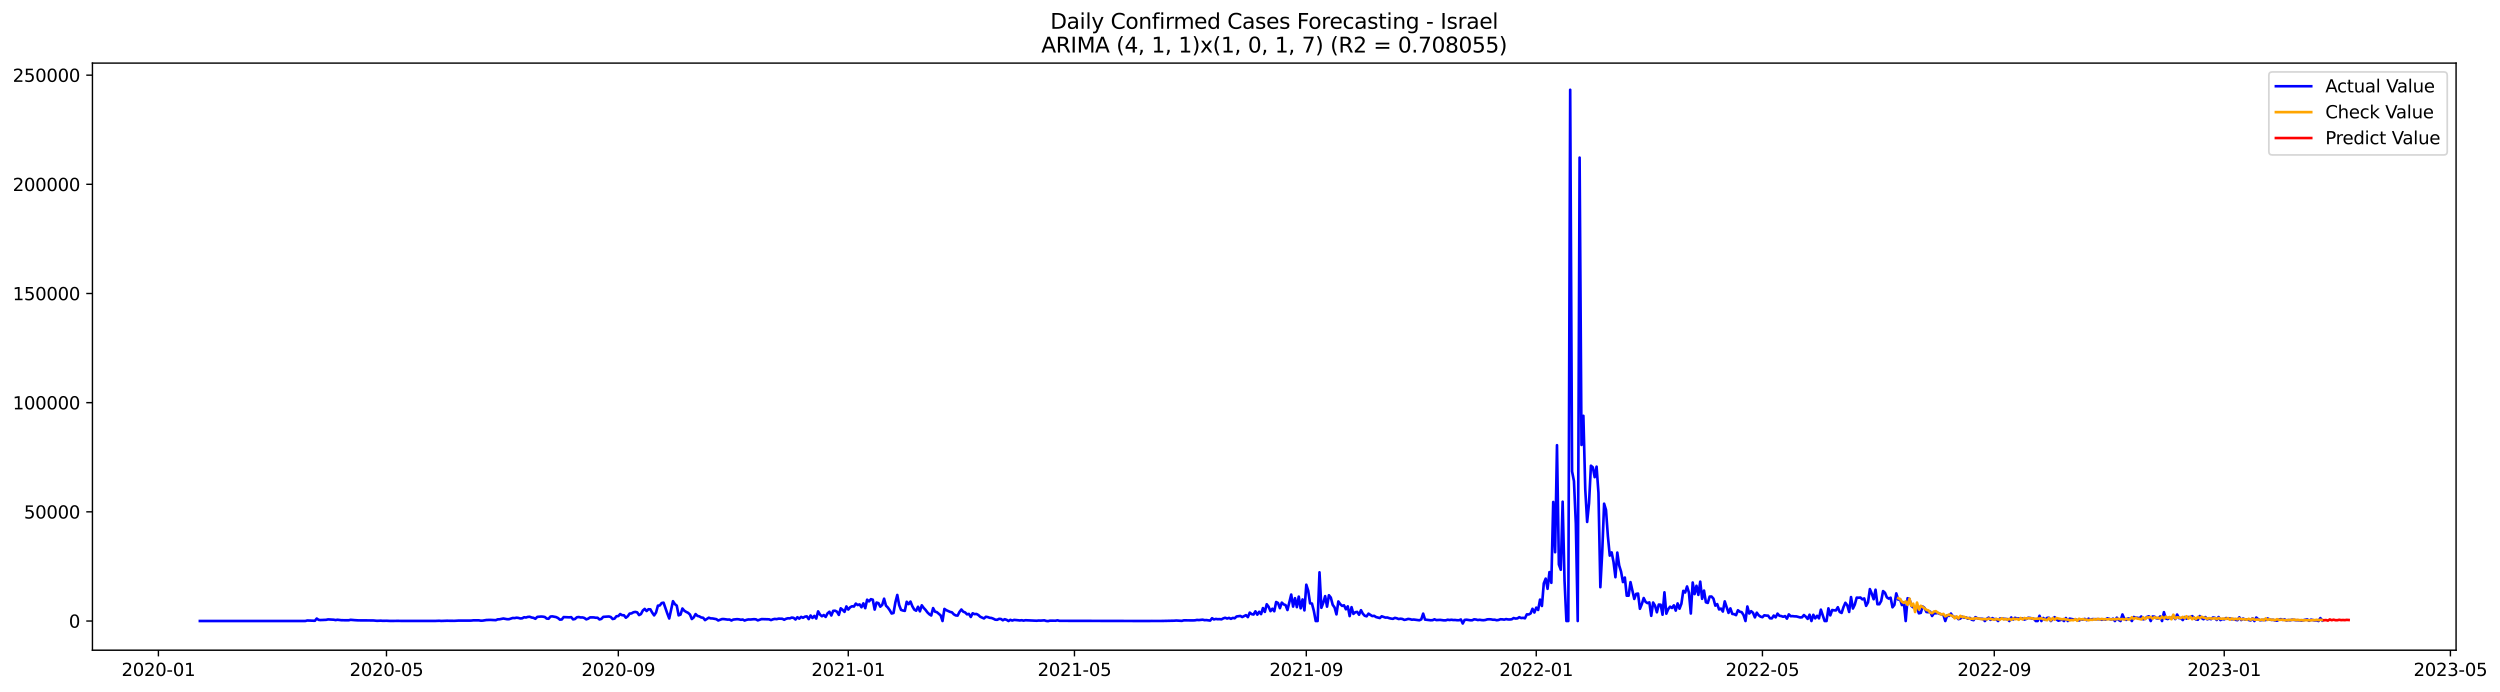 <?xml version="1.0" encoding="utf-8" standalone="no"?>
<!DOCTYPE svg PUBLIC "-//W3C//DTD SVG 1.1//EN"
  "http://www.w3.org/Graphics/SVG/1.1/DTD/svg11.dtd">
<svg xmlns:xlink="http://www.w3.org/1999/xlink" width="1416.463pt" height="392.274pt" viewBox="0 0 1416.463 392.274" xmlns="http://www.w3.org/2000/svg" version="1.1">
 <defs>
  <style type="text/css">*{stroke-linejoin: round; stroke-linecap: butt}</style>
 </defs>
 <g id="figure_1">
  <g id="patch_1">
   <path d="M 0 392.274 
L 1416.463 392.274 
L 1416.463 0 
L 0 0 
z
" style="fill: #ffffff"/>
  </g>
  <g id="axes_1">
   <g id="patch_2">
    <path d="M 52.375 368.396 
L 1391.575 368.396 
L 1391.575 35.755 
L 52.375 35.755 
z
" style="fill: #ffffff"/>
   </g>
   <g id="matplotlib.axis_1">
    <g id="xtick_1">
     <g id="line2d_1">
      <defs>
       <path id="m51596cd750" d="M 0 0 
L 0 3.5 
" style="stroke: #000000; stroke-width: 0.8"/>
      </defs>
      <g>
       <use xlink:href="#m51596cd750" x="89.753" y="368.396" style="stroke: #000000; stroke-width: 0.8"/>
      </g>
     </g>
     <g id="text_1">
      <!-- 2020-01 -->
      <g transform="translate(68.862 382.994)scale(0.1 -0.1)">
       <defs>
        <path id="DejaVuSans-32" d="M 1228 531 
L 3431 531 
L 3431 0 
L 469 0 
L 469 531 
Q 828 903 1448 1529 
Q 2069 2156 2228 2338 
Q 2531 2678 2651 2914 
Q 2772 3150 2772 3378 
Q 2772 3750 2511 3984 
Q 2250 4219 1831 4219 
Q 1534 4219 1204 4116 
Q 875 4013 500 3803 
L 500 4441 
Q 881 4594 1212 4672 
Q 1544 4750 1819 4750 
Q 2544 4750 2975 4387 
Q 3406 4025 3406 3419 
Q 3406 3131 3298 2873 
Q 3191 2616 2906 2266 
Q 2828 2175 2409 1742 
Q 1991 1309 1228 531 
z
" transform="scale(0.016)"/>
        <path id="DejaVuSans-30" d="M 2034 4250 
Q 1547 4250 1301 3770 
Q 1056 3291 1056 2328 
Q 1056 1369 1301 889 
Q 1547 409 2034 409 
Q 2525 409 2770 889 
Q 3016 1369 3016 2328 
Q 3016 3291 2770 3770 
Q 2525 4250 2034 4250 
z
M 2034 4750 
Q 2819 4750 3233 4129 
Q 3647 3509 3647 2328 
Q 3647 1150 3233 529 
Q 2819 -91 2034 -91 
Q 1250 -91 836 529 
Q 422 1150 422 2328 
Q 422 3509 836 4129 
Q 1250 4750 2034 4750 
z
" transform="scale(0.016)"/>
        <path id="DejaVuSans-2d" d="M 313 2009 
L 1997 2009 
L 1997 1497 
L 313 1497 
L 313 2009 
z
" transform="scale(0.016)"/>
        <path id="DejaVuSans-31" d="M 794 531 
L 1825 531 
L 1825 4091 
L 703 3866 
L 703 4441 
L 1819 4666 
L 2450 4666 
L 2450 531 
L 3481 531 
L 3481 0 
L 794 0 
L 794 531 
z
" transform="scale(0.016)"/>
       </defs>
       <use xlink:href="#DejaVuSans-32"/>
       <use xlink:href="#DejaVuSans-30" x="63.623"/>
       <use xlink:href="#DejaVuSans-32" x="127.246"/>
       <use xlink:href="#DejaVuSans-30" x="190.869"/>
       <use xlink:href="#DejaVuSans-2d" x="254.492"/>
       <use xlink:href="#DejaVuSans-30" x="290.576"/>
       <use xlink:href="#DejaVuSans-31" x="354.199"/>
      </g>
     </g>
    </g>
    <g id="xtick_2">
     <g id="line2d_2">
      <g>
       <use xlink:href="#m51596cd750" x="218.974" y="368.396" style="stroke: #000000; stroke-width: 0.8"/>
      </g>
     </g>
     <g id="text_2">
      <!-- 2020-05 -->
      <g transform="translate(198.083 382.994)scale(0.1 -0.1)">
       <defs>
        <path id="DejaVuSans-35" d="M 691 4666 
L 3169 4666 
L 3169 4134 
L 1269 4134 
L 1269 2991 
Q 1406 3038 1543 3061 
Q 1681 3084 1819 3084 
Q 2600 3084 3056 2656 
Q 3513 2228 3513 1497 
Q 3513 744 3044 326 
Q 2575 -91 1722 -91 
Q 1428 -91 1123 -41 
Q 819 9 494 109 
L 494 744 
Q 775 591 1075 516 
Q 1375 441 1709 441 
Q 2250 441 2565 725 
Q 2881 1009 2881 1497 
Q 2881 1984 2565 2268 
Q 2250 2553 1709 2553 
Q 1456 2553 1204 2497 
Q 953 2441 691 2322 
L 691 4666 
z
" transform="scale(0.016)"/>
       </defs>
       <use xlink:href="#DejaVuSans-32"/>
       <use xlink:href="#DejaVuSans-30" x="63.623"/>
       <use xlink:href="#DejaVuSans-32" x="127.246"/>
       <use xlink:href="#DejaVuSans-30" x="190.869"/>
       <use xlink:href="#DejaVuSans-2d" x="254.492"/>
       <use xlink:href="#DejaVuSans-30" x="290.576"/>
       <use xlink:href="#DejaVuSans-35" x="354.199"/>
      </g>
     </g>
    </g>
    <g id="xtick_3">
     <g id="line2d_3">
      <g>
       <use xlink:href="#m51596cd750" x="350.331" y="368.396" style="stroke: #000000; stroke-width: 0.8"/>
      </g>
     </g>
     <g id="text_3">
      <!-- 2020-09 -->
      <g transform="translate(329.44 382.994)scale(0.1 -0.1)">
       <defs>
        <path id="DejaVuSans-39" d="M 703 97 
L 703 672 
Q 941 559 1184 500 
Q 1428 441 1663 441 
Q 2288 441 2617 861 
Q 2947 1281 2994 2138 
Q 2813 1869 2534 1725 
Q 2256 1581 1919 1581 
Q 1219 1581 811 2004 
Q 403 2428 403 3163 
Q 403 3881 828 4315 
Q 1253 4750 1959 4750 
Q 2769 4750 3195 4129 
Q 3622 3509 3622 2328 
Q 3622 1225 3098 567 
Q 2575 -91 1691 -91 
Q 1453 -91 1209 -44 
Q 966 3 703 97 
z
M 1959 2075 
Q 2384 2075 2632 2365 
Q 2881 2656 2881 3163 
Q 2881 3666 2632 3958 
Q 2384 4250 1959 4250 
Q 1534 4250 1286 3958 
Q 1038 3666 1038 3163 
Q 1038 2656 1286 2365 
Q 1534 2075 1959 2075 
z
" transform="scale(0.016)"/>
       </defs>
       <use xlink:href="#DejaVuSans-32"/>
       <use xlink:href="#DejaVuSans-30" x="63.623"/>
       <use xlink:href="#DejaVuSans-32" x="127.246"/>
       <use xlink:href="#DejaVuSans-30" x="190.869"/>
       <use xlink:href="#DejaVuSans-2d" x="254.492"/>
       <use xlink:href="#DejaVuSans-30" x="290.576"/>
       <use xlink:href="#DejaVuSans-39" x="354.199"/>
      </g>
     </g>
    </g>
    <g id="xtick_4">
     <g id="line2d_4">
      <g>
       <use xlink:href="#m51596cd750" x="480.62" y="368.396" style="stroke: #000000; stroke-width: 0.8"/>
      </g>
     </g>
     <g id="text_4">
      <!-- 2021-01 -->
      <g transform="translate(459.729 382.994)scale(0.1 -0.1)">
       <use xlink:href="#DejaVuSans-32"/>
       <use xlink:href="#DejaVuSans-30" x="63.623"/>
       <use xlink:href="#DejaVuSans-32" x="127.246"/>
       <use xlink:href="#DejaVuSans-31" x="190.869"/>
       <use xlink:href="#DejaVuSans-2d" x="254.492"/>
       <use xlink:href="#DejaVuSans-30" x="290.576"/>
       <use xlink:href="#DejaVuSans-31" x="354.199"/>
      </g>
     </g>
    </g>
    <g id="xtick_5">
     <g id="line2d_5">
      <g>
       <use xlink:href="#m51596cd750" x="608.773" y="368.396" style="stroke: #000000; stroke-width: 0.8"/>
      </g>
     </g>
     <g id="text_5">
      <!-- 2021-05 -->
      <g transform="translate(587.882 382.994)scale(0.1 -0.1)">
       <use xlink:href="#DejaVuSans-32"/>
       <use xlink:href="#DejaVuSans-30" x="63.623"/>
       <use xlink:href="#DejaVuSans-32" x="127.246"/>
       <use xlink:href="#DejaVuSans-31" x="190.869"/>
       <use xlink:href="#DejaVuSans-2d" x="254.492"/>
       <use xlink:href="#DejaVuSans-30" x="290.576"/>
       <use xlink:href="#DejaVuSans-35" x="354.199"/>
      </g>
     </g>
    </g>
    <g id="xtick_6">
     <g id="line2d_6">
      <g>
       <use xlink:href="#m51596cd750" x="740.13" y="368.396" style="stroke: #000000; stroke-width: 0.8"/>
      </g>
     </g>
     <g id="text_6">
      <!-- 2021-09 -->
      <g transform="translate(719.239 382.994)scale(0.1 -0.1)">
       <use xlink:href="#DejaVuSans-32"/>
       <use xlink:href="#DejaVuSans-30" x="63.623"/>
       <use xlink:href="#DejaVuSans-32" x="127.246"/>
       <use xlink:href="#DejaVuSans-31" x="190.869"/>
       <use xlink:href="#DejaVuSans-2d" x="254.492"/>
       <use xlink:href="#DejaVuSans-30" x="290.576"/>
       <use xlink:href="#DejaVuSans-39" x="354.199"/>
      </g>
     </g>
    </g>
    <g id="xtick_7">
     <g id="line2d_7">
      <g>
       <use xlink:href="#m51596cd750" x="870.419" y="368.396" style="stroke: #000000; stroke-width: 0.8"/>
      </g>
     </g>
     <g id="text_7">
      <!-- 2022-01 -->
      <g transform="translate(849.528 382.994)scale(0.1 -0.1)">
       <use xlink:href="#DejaVuSans-32"/>
       <use xlink:href="#DejaVuSans-30" x="63.623"/>
       <use xlink:href="#DejaVuSans-32" x="127.246"/>
       <use xlink:href="#DejaVuSans-32" x="190.869"/>
       <use xlink:href="#DejaVuSans-2d" x="254.492"/>
       <use xlink:href="#DejaVuSans-30" x="290.576"/>
       <use xlink:href="#DejaVuSans-31" x="354.199"/>
      </g>
     </g>
    </g>
    <g id="xtick_8">
     <g id="line2d_8">
      <g>
       <use xlink:href="#m51596cd750" x="998.572" y="368.396" style="stroke: #000000; stroke-width: 0.8"/>
      </g>
     </g>
     <g id="text_8">
      <!-- 2022-05 -->
      <g transform="translate(977.681 382.994)scale(0.1 -0.1)">
       <use xlink:href="#DejaVuSans-32"/>
       <use xlink:href="#DejaVuSans-30" x="63.623"/>
       <use xlink:href="#DejaVuSans-32" x="127.246"/>
       <use xlink:href="#DejaVuSans-32" x="190.869"/>
       <use xlink:href="#DejaVuSans-2d" x="254.492"/>
       <use xlink:href="#DejaVuSans-30" x="290.576"/>
       <use xlink:href="#DejaVuSans-35" x="354.199"/>
      </g>
     </g>
    </g>
    <g id="xtick_9">
     <g id="line2d_9">
      <g>
       <use xlink:href="#m51596cd750" x="1129.929" y="368.396" style="stroke: #000000; stroke-width: 0.8"/>
      </g>
     </g>
     <g id="text_9">
      <!-- 2022-09 -->
      <g transform="translate(1109.038 382.994)scale(0.1 -0.1)">
       <use xlink:href="#DejaVuSans-32"/>
       <use xlink:href="#DejaVuSans-30" x="63.623"/>
       <use xlink:href="#DejaVuSans-32" x="127.246"/>
       <use xlink:href="#DejaVuSans-32" x="190.869"/>
       <use xlink:href="#DejaVuSans-2d" x="254.492"/>
       <use xlink:href="#DejaVuSans-30" x="290.576"/>
       <use xlink:href="#DejaVuSans-39" x="354.199"/>
      </g>
     </g>
    </g>
    <g id="xtick_10">
     <g id="line2d_10">
      <g>
       <use xlink:href="#m51596cd750" x="1260.218" y="368.396" style="stroke: #000000; stroke-width: 0.8"/>
      </g>
     </g>
     <g id="text_10">
      <!-- 2023-01 -->
      <g transform="translate(1239.327 382.994)scale(0.1 -0.1)">
       <defs>
        <path id="DejaVuSans-33" d="M 2597 2516 
Q 3050 2419 3304 2112 
Q 3559 1806 3559 1356 
Q 3559 666 3084 287 
Q 2609 -91 1734 -91 
Q 1441 -91 1130 -33 
Q 819 25 488 141 
L 488 750 
Q 750 597 1062 519 
Q 1375 441 1716 441 
Q 2309 441 2620 675 
Q 2931 909 2931 1356 
Q 2931 1769 2642 2001 
Q 2353 2234 1838 2234 
L 1294 2234 
L 1294 2753 
L 1863 2753 
Q 2328 2753 2575 2939 
Q 2822 3125 2822 3475 
Q 2822 3834 2567 4026 
Q 2313 4219 1838 4219 
Q 1578 4219 1281 4162 
Q 984 4106 628 3988 
L 628 4550 
Q 988 4650 1302 4700 
Q 1616 4750 1894 4750 
Q 2613 4750 3031 4423 
Q 3450 4097 3450 3541 
Q 3450 3153 3228 2886 
Q 3006 2619 2597 2516 
z
" transform="scale(0.016)"/>
       </defs>
       <use xlink:href="#DejaVuSans-32"/>
       <use xlink:href="#DejaVuSans-30" x="63.623"/>
       <use xlink:href="#DejaVuSans-32" x="127.246"/>
       <use xlink:href="#DejaVuSans-33" x="190.869"/>
       <use xlink:href="#DejaVuSans-2d" x="254.492"/>
       <use xlink:href="#DejaVuSans-30" x="290.576"/>
       <use xlink:href="#DejaVuSans-31" x="354.199"/>
      </g>
     </g>
    </g>
    <g id="xtick_11">
     <g id="line2d_11">
      <g>
       <use xlink:href="#m51596cd750" x="1388.371" y="368.396" style="stroke: #000000; stroke-width: 0.8"/>
      </g>
     </g>
     <g id="text_11">
      <!-- 2023-05 -->
      <g transform="translate(1367.48 382.994)scale(0.1 -0.1)">
       <use xlink:href="#DejaVuSans-32"/>
       <use xlink:href="#DejaVuSans-30" x="63.623"/>
       <use xlink:href="#DejaVuSans-32" x="127.246"/>
       <use xlink:href="#DejaVuSans-33" x="190.869"/>
       <use xlink:href="#DejaVuSans-2d" x="254.492"/>
       <use xlink:href="#DejaVuSans-30" x="290.576"/>
       <use xlink:href="#DejaVuSans-35" x="354.199"/>
      </g>
     </g>
    </g>
   </g>
   <g id="matplotlib.axis_2">
    <g id="ytick_1">
     <g id="line2d_12">
      <defs>
       <path id="mc43d41c26f" d="M 0 0 
L -3.5 0 
" style="stroke: #000000; stroke-width: 0.8"/>
      </defs>
      <g>
       <use xlink:href="#mc43d41c26f" x="52.375" y="351.854" style="stroke: #000000; stroke-width: 0.8"/>
      </g>
     </g>
     <g id="text_12">
      <!-- 0 -->
      <g transform="translate(39.013 355.653)scale(0.1 -0.1)">
       <use xlink:href="#DejaVuSans-30"/>
      </g>
     </g>
    </g>
    <g id="ytick_2">
     <g id="line2d_13">
      <g>
       <use xlink:href="#mc43d41c26f" x="52.375" y="289.999" style="stroke: #000000; stroke-width: 0.8"/>
      </g>
     </g>
     <g id="text_13">
      <!-- 50000 -->
      <g transform="translate(13.562 293.799)scale(0.1 -0.1)">
       <use xlink:href="#DejaVuSans-35"/>
       <use xlink:href="#DejaVuSans-30" x="63.623"/>
       <use xlink:href="#DejaVuSans-30" x="127.246"/>
       <use xlink:href="#DejaVuSans-30" x="190.869"/>
       <use xlink:href="#DejaVuSans-30" x="254.492"/>
      </g>
     </g>
    </g>
    <g id="ytick_3">
     <g id="line2d_14">
      <g>
       <use xlink:href="#mc43d41c26f" x="52.375" y="228.145" style="stroke: #000000; stroke-width: 0.8"/>
      </g>
     </g>
     <g id="text_14">
      <!-- 100000 -->
      <g transform="translate(7.2 231.944)scale(0.1 -0.1)">
       <use xlink:href="#DejaVuSans-31"/>
       <use xlink:href="#DejaVuSans-30" x="63.623"/>
       <use xlink:href="#DejaVuSans-30" x="127.246"/>
       <use xlink:href="#DejaVuSans-30" x="190.869"/>
       <use xlink:href="#DejaVuSans-30" x="254.492"/>
       <use xlink:href="#DejaVuSans-30" x="318.115"/>
      </g>
     </g>
    </g>
    <g id="ytick_4">
     <g id="line2d_15">
      <g>
       <use xlink:href="#mc43d41c26f" x="52.375" y="166.29" style="stroke: #000000; stroke-width: 0.8"/>
      </g>
     </g>
     <g id="text_15">
      <!-- 150000 -->
      <g transform="translate(7.2 170.089)scale(0.1 -0.1)">
       <use xlink:href="#DejaVuSans-31"/>
       <use xlink:href="#DejaVuSans-35" x="63.623"/>
       <use xlink:href="#DejaVuSans-30" x="127.246"/>
       <use xlink:href="#DejaVuSans-30" x="190.869"/>
       <use xlink:href="#DejaVuSans-30" x="254.492"/>
       <use xlink:href="#DejaVuSans-30" x="318.115"/>
      </g>
     </g>
    </g>
    <g id="ytick_5">
     <g id="line2d_16">
      <g>
       <use xlink:href="#mc43d41c26f" x="52.375" y="104.435" style="stroke: #000000; stroke-width: 0.8"/>
      </g>
     </g>
     <g id="text_16">
      <!-- 200000 -->
      <g transform="translate(7.2 108.235)scale(0.1 -0.1)">
       <use xlink:href="#DejaVuSans-32"/>
       <use xlink:href="#DejaVuSans-30" x="63.623"/>
       <use xlink:href="#DejaVuSans-30" x="127.246"/>
       <use xlink:href="#DejaVuSans-30" x="190.869"/>
       <use xlink:href="#DejaVuSans-30" x="254.492"/>
       <use xlink:href="#DejaVuSans-30" x="318.115"/>
      </g>
     </g>
    </g>
    <g id="ytick_6">
     <g id="line2d_17">
      <g>
       <use xlink:href="#mc43d41c26f" x="52.375" y="42.581" style="stroke: #000000; stroke-width: 0.8"/>
      </g>
     </g>
     <g id="text_17">
      <!-- 250000 -->
      <g transform="translate(7.2 46.38)scale(0.1 -0.1)">
       <use xlink:href="#DejaVuSans-32"/>
       <use xlink:href="#DejaVuSans-35" x="63.623"/>
       <use xlink:href="#DejaVuSans-30" x="127.246"/>
       <use xlink:href="#DejaVuSans-30" x="190.869"/>
       <use xlink:href="#DejaVuSans-30" x="254.492"/>
       <use xlink:href="#DejaVuSans-30" x="318.115"/>
      </g>
     </g>
    </g>
   </g>
   <g id="line2d_18">
    <path d="M 113.248 351.854 
L 173.053 351.836 
L 174.12 351.555 
L 178.392 351.728 
L 179.46 350.472 
L 180.528 351.211 
L 181.596 351.318 
L 184.8 351.179 
L 185.868 350.941 
L 189.072 351.116 
L 190.14 351.325 
L 191.208 351.133 
L 193.343 351.388 
L 195.479 351.43 
L 197.615 351.427 
L 198.683 351.171 
L 200.819 351.36 
L 202.955 351.488 
L 211.498 351.547 
L 213.634 351.751 
L 215.77 351.657 
L 216.838 351.753 
L 218.974 351.711 
L 221.11 351.821 
L 225.382 351.779 
L 228.586 351.818 
L 237.129 351.821 
L 246.741 351.805 
L 248.876 351.714 
L 249.944 351.818 
L 253.148 351.704 
L 257.42 351.758 
L 259.556 351.633 
L 267.031 351.609 
L 268.099 351.483 
L 270.235 351.48 
L 271.303 351.471 
L 272.371 351.657 
L 273.439 351.64 
L 275.575 351.296 
L 277.711 351.216 
L 280.915 351.378 
L 281.983 350.918 
L 283.051 350.882 
L 285.186 350.436 
L 287.322 350.838 
L 288.39 350.826 
L 290.526 350.135 
L 291.594 350.212 
L 292.662 349.968 
L 293.73 350.111 
L 294.798 350.409 
L 295.866 350.323 
L 296.934 349.726 
L 298.002 349.87 
L 299.07 349.532 
L 300.138 349.455 
L 301.206 349.869 
L 302.274 350.063 
L 303.342 350.597 
L 304.409 349.52 
L 306.545 349.325 
L 307.613 349.392 
L 308.681 349.59 
L 309.749 350.478 
L 310.817 350.565 
L 311.885 349.321 
L 312.953 349.225 
L 315.089 349.643 
L 316.157 350.169 
L 317.225 351.081 
L 318.293 350.978 
L 319.361 349.627 
L 322.564 349.779 
L 323.632 349.672 
L 324.7 350.921 
L 325.768 350.711 
L 326.836 349.746 
L 327.904 349.599 
L 328.972 349.848 
L 330.04 349.822 
L 331.108 350.137 
L 332.176 350.918 
L 333.244 350.533 
L 334.312 349.813 
L 336.448 349.825 
L 337.516 350.015 
L 338.584 350.007 
L 339.652 350.975 
L 340.719 350.66 
L 341.787 349.504 
L 344.991 349.292 
L 346.059 349.588 
L 347.127 350.728 
L 348.195 350.492 
L 349.263 349.16 
L 350.331 349.068 
L 351.399 347.904 
L 352.467 348.562 
L 353.535 348.609 
L 354.603 349.992 
L 355.671 349.161 
L 356.739 347.663 
L 357.807 347.538 
L 358.875 346.911 
L 359.942 346.707 
L 361.01 346.937 
L 362.078 348.49 
L 363.146 347.926 
L 364.214 345.91 
L 365.282 345.002 
L 366.35 346.196 
L 367.418 345.192 
L 368.486 345.248 
L 369.554 347.142 
L 370.622 348.664 
L 371.69 347.071 
L 372.758 343.168 
L 373.826 343.04 
L 374.894 341.668 
L 375.962 341.475 
L 378.097 347.631 
L 379.165 350.42 
L 381.301 340.624 
L 382.369 342.29 
L 383.437 343.123 
L 384.505 348.646 
L 385.573 348.221 
L 386.641 344.777 
L 387.709 346.01 
L 388.777 346.702 
L 389.845 347.209 
L 390.913 348.189 
L 391.981 350.721 
L 393.049 349.818 
L 394.117 347.934 
L 395.185 348.964 
L 396.253 349.235 
L 397.32 349.86 
L 398.388 349.998 
L 399.456 351.346 
L 401.592 349.977 
L 402.66 350.378 
L 403.728 350.404 
L 405.864 350.804 
L 406.932 351.55 
L 409.068 350.76 
L 410.136 350.757 
L 412.272 351.057 
L 413.34 351.013 
L 414.408 351.572 
L 415.475 351.04 
L 417.611 350.807 
L 418.679 350.903 
L 419.747 351.149 
L 420.815 350.999 
L 421.883 351.592 
L 422.951 351.193 
L 424.019 350.965 
L 425.087 351.019 
L 427.223 350.82 
L 428.291 350.913 
L 429.359 351.493 
L 431.495 350.774 
L 435.766 350.897 
L 436.834 351.332 
L 437.902 350.908 
L 438.97 350.668 
L 440.038 350.794 
L 441.106 350.519 
L 443.242 350.577 
L 444.31 351.137 
L 445.378 350.586 
L 446.446 350.298 
L 447.514 350.372 
L 448.582 349.901 
L 449.65 350.075 
L 450.718 350.994 
L 451.786 349.72 
L 452.853 350.518 
L 453.921 349.515 
L 454.989 350.013 
L 456.057 349.397 
L 457.125 349.224 
L 458.193 350.775 
L 459.261 348.74 
L 460.329 350.135 
L 461.397 348.972 
L 462.465 350.464 
L 463.533 346.396 
L 464.601 348.226 
L 465.669 349.161 
L 466.737 348.472 
L 467.805 349.536 
L 468.873 347.525 
L 469.941 346.624 
L 471.008 348.718 
L 472.076 346.094 
L 473.144 346.024 
L 474.212 346.568 
L 475.28 348.383 
L 476.348 344.66 
L 477.416 345.529 
L 478.484 346.676 
L 479.552 343.593 
L 480.62 345.362 
L 481.688 344.074 
L 482.756 343.512 
L 483.824 343.651 
L 484.892 341.999 
L 485.96 342.812 
L 487.028 342.452 
L 488.096 344.049 
L 489.164 341.862 
L 490.231 344.574 
L 491.299 339.787 
L 492.367 340.733 
L 493.435 339.487 
L 494.503 339.787 
L 495.571 345.378 
L 496.639 341.401 
L 497.707 341.722 
L 498.775 343.739 
L 499.843 342.724 
L 500.911 339.22 
L 501.979 343.161 
L 503.047 344.235 
L 504.115 345.751 
L 505.183 347.596 
L 506.251 347.319 
L 507.319 341.231 
L 508.386 337.091 
L 509.454 342.817 
L 510.522 345.55 
L 511.59 345.919 
L 512.658 346.107 
L 513.726 340.954 
L 514.794 342.289 
L 515.862 340.849 
L 516.93 343.511 
L 517.998 345.374 
L 519.066 346.006 
L 520.134 343.791 
L 521.202 346.377 
L 522.27 342.958 
L 523.338 344.419 
L 524.406 345.566 
L 525.474 346.987 
L 526.542 348.019 
L 527.609 348.719 
L 528.677 344.539 
L 529.745 346.557 
L 530.813 346.839 
L 532.949 348.664 
L 534.017 351.854 
L 535.085 345.013 
L 536.153 345.724 
L 538.289 346.678 
L 539.357 346.943 
L 540.425 348.076 
L 541.493 348.693 
L 542.561 348.796 
L 543.629 346.719 
L 544.697 345.347 
L 545.764 346.575 
L 546.832 347.002 
L 547.9 348.071 
L 548.968 347.819 
L 550.036 349.568 
L 551.104 347.474 
L 552.172 347.962 
L 553.24 347.858 
L 554.308 348.442 
L 555.376 349.444 
L 557.512 350.397 
L 558.58 349.459 
L 559.648 349.64 
L 560.716 350.029 
L 561.784 350.142 
L 562.852 350.559 
L 563.919 351.098 
L 564.987 351.171 
L 566.055 350.627 
L 567.123 350.71 
L 568.191 351.435 
L 569.259 350.843 
L 570.327 351.189 
L 571.395 351.854 
L 572.463 351.185 
L 573.531 351.605 
L 574.599 351.218 
L 576.735 351.42 
L 577.803 351.544 
L 578.871 351.405 
L 579.939 351.635 
L 581.007 351.414 
L 587.414 351.706 
L 588.482 351.576 
L 589.55 351.636 
L 591.686 351.468 
L 592.754 351.812 
L 593.822 351.92 
L 594.89 351.651 
L 598.094 351.687 
L 599.162 351.464 
L 600.23 351.749 
L 650.423 351.854 
L 652.559 351.826 
L 657.898 351.831 
L 665.374 351.673 
L 666.442 351.583 
L 669.646 351.774 
L 670.714 351.473 
L 676.053 351.511 
L 677.121 351.457 
L 678.189 351.24 
L 679.257 351.326 
L 681.393 351.098 
L 682.461 351.372 
L 683.529 351.32 
L 685.665 351.615 
L 686.733 350.277 
L 687.801 350.963 
L 688.869 350.676 
L 689.937 350.827 
L 691.005 350.785 
L 692.073 350.92 
L 693.141 350.345 
L 694.208 350.01 
L 695.276 350.471 
L 696.344 350.08 
L 697.412 350.628 
L 698.48 350.096 
L 699.548 350.303 
L 700.616 349.299 
L 702.752 348.974 
L 703.82 349.599 
L 705.956 348.545 
L 707.024 349.648 
L 708.092 347.093 
L 709.16 347.96 
L 710.228 348.182 
L 711.296 346.368 
L 712.364 348.262 
L 713.431 346.632 
L 714.499 347.95 
L 715.567 344.527 
L 716.635 346.703 
L 717.703 342.368 
L 718.771 343.782 
L 719.839 346.272 
L 720.907 344.899 
L 721.975 346.332 
L 723.043 341.094 
L 724.111 341.646 
L 725.179 344.576 
L 726.247 341.446 
L 727.315 342.445 
L 728.383 342.852 
L 729.451 345.625 
L 731.586 336.869 
L 732.654 343.687 
L 733.722 338.931 
L 734.79 343.996 
L 735.858 338.027 
L 736.926 344.668 
L 737.994 339.633 
L 739.062 345.837 
L 740.13 331.282 
L 741.198 334.658 
L 742.266 341.846 
L 743.334 341.966 
L 744.402 346.124 
L 745.47 351.854 
L 746.538 351.854 
L 747.606 324.278 
L 748.674 344.376 
L 749.742 341.519 
L 750.809 337.756 
L 751.877 343.725 
L 752.945 337.256 
L 754.013 338.58 
L 755.081 342.664 
L 756.149 344.195 
L 757.217 348.093 
L 758.285 340.777 
L 759.353 342.289 
L 760.421 343.275 
L 761.489 342.949 
L 762.557 345.21 
L 763.625 343.543 
L 764.693 349.072 
L 765.761 344.005 
L 766.829 347.82 
L 767.897 346.876 
L 768.964 346.702 
L 770.032 348.297 
L 771.1 345.733 
L 772.168 347.707 
L 773.236 348.876 
L 774.304 349.192 
L 775.372 347.686 
L 777.508 349.076 
L 778.576 348.911 
L 779.644 349.616 
L 781.78 350.178 
L 782.848 349.183 
L 784.984 349.928 
L 786.052 349.859 
L 787.119 350.24 
L 788.187 350.488 
L 789.255 350.617 
L 790.323 350.071 
L 791.391 350.316 
L 792.459 350.739 
L 793.527 350.543 
L 794.595 350.701 
L 795.663 351.234 
L 796.731 351.008 
L 797.799 350.665 
L 798.867 350.794 
L 799.935 351.113 
L 801.003 351.019 
L 804.207 351.443 
L 805.275 350.914 
L 806.342 347.674 
L 807.41 351.05 
L 810.614 351.431 
L 811.682 351.379 
L 812.75 350.893 
L 813.818 351.337 
L 815.954 351.211 
L 818.09 351.489 
L 819.158 351.473 
L 820.226 351.123 
L 821.294 351.295 
L 822.362 351.137 
L 823.43 351.304 
L 824.497 351.279 
L 825.565 351.407 
L 826.633 351.42 
L 827.701 350.987 
L 828.769 353.276 
L 829.837 351.243 
L 830.905 351.103 
L 833.041 351.433 
L 834.109 351.447 
L 835.177 350.906 
L 836.245 351.008 
L 837.313 351.306 
L 838.381 351.155 
L 839.449 351.341 
L 840.517 351.41 
L 841.585 351.269 
L 842.653 350.92 
L 843.72 350.859 
L 844.788 350.92 
L 845.856 351.148 
L 846.924 351.13 
L 847.992 351.414 
L 849.06 351.268 
L 850.128 350.864 
L 851.196 350.913 
L 852.264 351.078 
L 853.332 350.768 
L 854.4 350.963 
L 855.468 350.993 
L 856.536 350.872 
L 857.604 350.177 
L 858.672 350.469 
L 859.74 350.37 
L 860.808 349.695 
L 861.875 350.183 
L 862.943 350.054 
L 864.011 350.319 
L 865.079 348.086 
L 866.147 348.149 
L 867.215 347.591 
L 868.283 344.926 
L 869.351 347.047 
L 870.419 344.282 
L 871.487 345.594 
L 872.555 339.727 
L 873.623 343.34 
L 874.691 330.536 
L 875.759 327.832 
L 876.827 333.613 
L 877.895 324.146 
L 878.963 330.216 
L 880.031 284.414 
L 881.098 312.883 
L 882.166 252.24 
L 883.234 319.834 
L 884.302 322.811 
L 885.37 284.251 
L 886.438 328.967 
L 887.506 351.854 
L 888.574 351.854 
L 889.642 50.876 
L 890.71 267.097 
L 891.778 272.592 
L 892.846 296.704 
L 893.914 351.854 
L 894.982 89.301 
L 896.05 252.091 
L 897.118 235.588 
L 898.186 277.293 
L 899.253 295.72 
L 900.321 285.14 
L 901.389 263.86 
L 902.457 264.744 
L 903.525 270.361 
L 904.593 264.403 
L 905.661 279.265 
L 906.729 332.694 
L 907.797 312.872 
L 908.865 285.385 
L 909.933 288.913 
L 911.001 303.788 
L 912.069 314.797 
L 913.137 312.982 
L 914.205 318.394 
L 915.273 327.037 
L 916.341 313.086 
L 917.408 320.395 
L 918.476 323.903 
L 919.544 329.787 
L 920.612 327.224 
L 921.68 337.517 
L 922.748 337.506 
L 923.816 329.83 
L 925.952 339.351 
L 927.02 336.502 
L 928.088 336.303 
L 929.156 344.918 
L 930.224 342.304 
L 931.292 338.847 
L 932.36 341.011 
L 933.428 341.72 
L 934.496 341.303 
L 935.564 348.914 
L 936.631 341.385 
L 937.699 343.135 
L 938.767 346.917 
L 939.835 342.54 
L 940.903 342.62 
L 941.971 348.294 
L 943.039 335.605 
L 944.107 347.696 
L 945.175 345.161 
L 946.243 343.742 
L 947.311 344.469 
L 948.379 342.982 
L 949.447 345.958 
L 950.515 341.888 
L 951.583 344.876 
L 952.651 342.074 
L 953.719 334.778 
L 954.786 335.704 
L 955.854 332.282 
L 956.922 335.771 
L 957.99 347.611 
L 959.058 330.038 
L 960.126 336.612 
L 961.194 331.895 
L 962.262 337.05 
L 963.33 329.563 
L 964.398 339.28 
L 965.466 334.625 
L 966.534 341.231 
L 967.602 341.608 
L 968.67 338.006 
L 969.738 337.994 
L 970.806 339.185 
L 971.874 343.144 
L 972.942 342.267 
L 974.009 345.294 
L 975.077 344.817 
L 976.145 346.484 
L 977.213 340.731 
L 979.349 347.253 
L 980.417 344.712 
L 981.485 347.824 
L 982.553 347.991 
L 983.621 348.529 
L 984.689 345.764 
L 985.757 346.584 
L 986.825 346.844 
L 987.893 348.515 
L 988.961 351.854 
L 990.029 343.629 
L 991.097 347.611 
L 992.164 346.28 
L 993.232 347.224 
L 994.3 349.793 
L 995.368 347.148 
L 996.436 348.603 
L 997.504 349.39 
L 998.572 349.687 
L 999.64 348.608 
L 1000.708 348.794 
L 1001.776 348.815 
L 1002.844 350.31 
L 1003.912 350.346 
L 1004.98 348.768 
L 1006.048 349.783 
L 1007.116 347.675 
L 1008.184 348.87 
L 1009.252 349.064 
L 1010.319 349.464 
L 1011.387 349.066 
L 1012.455 350.514 
L 1013.523 348.103 
L 1014.591 349.134 
L 1015.659 349.084 
L 1016.727 349.222 
L 1017.795 349.241 
L 1019.931 349.826 
L 1020.999 349.753 
L 1022.067 348.481 
L 1023.135 349.406 
L 1024.203 350.648 
L 1025.271 348.294 
L 1026.339 351.854 
L 1027.407 348.353 
L 1028.475 350.353 
L 1029.542 348.911 
L 1030.61 350.342 
L 1031.678 345.422 
L 1033.814 351.854 
L 1034.882 351.854 
L 1035.95 344.676 
L 1037.018 348.662 
L 1038.086 345.63 
L 1039.154 345.811 
L 1040.222 345.847 
L 1041.29 344.043 
L 1042.358 346.737 
L 1043.426 347.281 
L 1044.494 343.97 
L 1045.562 341.532 
L 1046.63 342.92 
L 1047.697 346.723 
L 1048.765 338.296 
L 1049.833 344.777 
L 1050.901 342.559 
L 1051.969 338.625 
L 1053.037 338.656 
L 1054.105 338.559 
L 1055.173 339.586 
L 1056.241 339.066 
L 1057.309 343.256 
L 1058.377 341.305 
L 1059.445 333.786 
L 1060.513 336.357 
L 1061.581 339.525 
L 1062.649 334.12 
L 1063.717 342.346 
L 1064.785 342.353 
L 1065.853 340.499 
L 1066.92 334.91 
L 1067.988 335.847 
L 1069.056 338.433 
L 1070.124 339.162 
L 1071.192 338.657 
L 1072.26 344.078 
L 1073.328 342.737 
L 1074.396 336.207 
L 1075.464 339.706 
L 1076.532 339.519 
L 1077.6 342.822 
L 1078.668 341.166 
L 1079.736 351.854 
L 1080.804 338.951 
L 1081.872 339.421 
L 1082.94 343.275 
L 1084.008 344.136 
L 1085.075 344.163 
L 1086.143 344.448 
L 1087.211 347.501 
L 1088.279 347.236 
L 1089.347 343.643 
L 1090.415 344.444 
L 1091.483 346.757 
L 1092.551 346.865 
L 1093.619 346.567 
L 1094.687 349.005 
L 1095.755 347.448 
L 1096.823 347.491 
L 1097.891 347.274 
L 1098.959 347.791 
L 1101.095 348.367 
L 1102.163 351.854 
L 1103.231 348.728 
L 1104.298 348.975 
L 1105.366 347.632 
L 1106.434 349.254 
L 1107.502 349.604 
L 1108.57 349.632 
L 1109.638 350.814 
L 1110.706 350.478 
L 1111.774 349.419 
L 1112.842 349.932 
L 1113.91 349.843 
L 1114.978 350.524 
L 1116.046 350.095 
L 1117.114 351.097 
L 1118.182 351.382 
L 1119.25 349.676 
L 1120.318 350.302 
L 1121.386 350.555 
L 1123.521 350.657 
L 1124.589 351.854 
L 1125.657 350.653 
L 1126.725 349.934 
L 1127.793 351.202 
L 1128.861 350.225 
L 1129.929 350.833 
L 1130.997 350.741 
L 1132.065 351.854 
L 1133.133 350.431 
L 1134.201 350.443 
L 1136.337 350.722 
L 1137.405 350.767 
L 1138.473 351.854 
L 1139.541 349.846 
L 1140.608 351.004 
L 1141.676 350.041 
L 1142.744 350.397 
L 1145.948 350.413 
L 1147.016 351.055 
L 1148.084 350.658 
L 1149.152 350.021 
L 1150.22 350.123 
L 1151.288 350.431 
L 1152.356 350.57 
L 1153.424 351.854 
L 1154.492 351.854 
L 1155.56 348.884 
L 1156.628 351.854 
L 1157.696 350.151 
L 1158.764 351.212 
L 1159.831 350.079 
L 1160.899 350.019 
L 1161.967 351.854 
L 1164.103 349.676 
L 1165.171 350.934 
L 1166.239 351.675 
L 1168.375 351.024 
L 1169.443 351.854 
L 1170.511 350.167 
L 1171.579 351.854 
L 1172.647 350.496 
L 1174.783 350.956 
L 1175.851 350.971 
L 1177.986 351.57 
L 1179.054 351.013 
L 1180.122 351.045 
L 1181.19 350.653 
L 1182.258 351.375 
L 1183.326 350.519 
L 1184.394 351.161 
L 1185.462 350.78 
L 1187.598 350.841 
L 1189.734 350.825 
L 1190.802 351.197 
L 1191.87 350.829 
L 1192.938 351.072 
L 1194.006 350.318 
L 1195.074 350.638 
L 1196.142 351.08 
L 1197.209 350.528 
L 1198.277 351.854 
L 1199.345 349.961 
L 1200.413 351.248 
L 1201.481 351.854 
L 1202.549 348.14 
L 1203.617 350.627 
L 1204.685 351.216 
L 1205.753 350.402 
L 1206.821 350.596 
L 1207.889 351.854 
L 1208.957 349.577 
L 1210.025 349.966 
L 1211.093 350.036 
L 1212.161 350.313 
L 1213.229 349.29 
L 1214.297 350.909 
L 1215.364 350.611 
L 1216.432 349.557 
L 1217.5 349.181 
L 1218.568 351.854 
L 1219.636 349.307 
L 1220.704 349.391 
L 1221.772 350.319 
L 1222.84 350.377 
L 1223.908 349.277 
L 1224.976 351.854 
L 1226.044 346.849 
L 1227.112 350.384 
L 1228.18 350.738 
L 1229.248 350.002 
L 1230.316 350.226 
L 1231.384 349.019 
L 1232.452 350.756 
L 1233.519 348.194 
L 1234.587 350.196 
L 1235.655 350.242 
L 1236.723 351.305 
L 1237.791 349.611 
L 1238.859 350.549 
L 1239.927 349.596 
L 1240.995 349.749 
L 1242.063 349.089 
L 1244.199 350.968 
L 1245.267 351.139 
L 1246.335 349.05 
L 1247.403 350.148 
L 1248.471 350.853 
L 1249.539 349.629 
L 1250.607 350.91 
L 1251.675 350.486 
L 1252.742 350.826 
L 1253.81 349.856 
L 1254.878 350.023 
L 1255.946 351.264 
L 1257.014 349.6 
L 1258.082 351.322 
L 1259.15 350.733 
L 1260.218 350.919 
L 1261.286 350.154 
L 1262.354 350.642 
L 1263.422 350.357 
L 1264.49 350.924 
L 1265.558 350.705 
L 1266.626 351.164 
L 1267.694 351.384 
L 1268.762 349.762 
L 1269.83 351.31 
L 1270.897 350.456 
L 1271.965 351.01 
L 1273.033 350.992 
L 1275.169 351.558 
L 1276.237 350.341 
L 1277.305 351.854 
L 1278.373 349.888 
L 1279.441 350.81 
L 1280.509 351.45 
L 1282.645 351.192 
L 1283.713 351.338 
L 1284.781 350.397 
L 1285.849 350.946 
L 1286.917 351.232 
L 1287.985 351.193 
L 1289.053 351.546 
L 1290.12 351.68 
L 1291.188 351.104 
L 1292.256 350.775 
L 1293.324 351.274 
L 1294.392 350.941 
L 1295.46 351.558 
L 1296.528 351.301 
L 1297.596 351.451 
L 1298.664 351.097 
L 1300.8 351.386 
L 1302.936 351.446 
L 1304.004 351.618 
L 1307.208 350.923 
L 1308.275 351.709 
L 1309.343 351.071 
L 1311.479 351.537 
L 1312.547 351.469 
L 1313.615 351.854 
L 1314.683 350.204 
L 1315.751 351.536 
L 1315.751 351.536 
" clip-path="url(#p948f711725)" style="fill: none; stroke: #0000ff; stroke-width: 1.5; stroke-linecap: square"/>
   </g>
   <g id="line2d_19">
    <path d="M 1075.464 338.926 
L 1076.532 339.342 
L 1077.6 340.914 
L 1078.668 341.59 
L 1079.736 340.767 
L 1080.804 342.709 
L 1081.872 339.173 
L 1082.94 343.191 
L 1084.008 342.019 
L 1085.075 346.768 
L 1086.143 341.394 
L 1087.211 345.356 
L 1088.279 343.214 
L 1090.415 344.637 
L 1091.483 345.596 
L 1092.551 345.795 
L 1093.619 347.144 
L 1094.687 347.422 
L 1095.755 346.459 
L 1096.823 346.282 
L 1097.891 347.102 
L 1098.959 347.583 
L 1100.027 348.196 
L 1101.095 347.821 
L 1102.163 349.207 
L 1104.298 348.183 
L 1105.366 348.721 
L 1106.434 348.968 
L 1107.502 350.341 
L 1108.57 349.222 
L 1109.638 350.43 
L 1110.706 348.942 
L 1111.774 349.624 
L 1112.842 349.416 
L 1113.91 350.106 
L 1114.978 350.103 
L 1116.046 350.524 
L 1117.114 350.52 
L 1118.182 350.671 
L 1119.25 350.202 
L 1120.318 350.417 
L 1121.386 350.47 
L 1122.453 350.753 
L 1123.521 350.898 
L 1124.589 350.689 
L 1125.657 350.957 
L 1126.725 350.46 
L 1129.929 351.114 
L 1130.997 350.722 
L 1133.133 351.103 
L 1134.201 350.302 
L 1135.269 350.997 
L 1136.337 350.641 
L 1137.405 351.156 
L 1138.473 350.619 
L 1139.541 351.199 
L 1140.608 350.458 
L 1141.676 350.849 
L 1142.744 350.623 
L 1143.812 351.181 
L 1144.88 350.13 
L 1145.948 350.974 
L 1147.016 350.148 
L 1148.084 350.529 
L 1149.152 350.196 
L 1150.22 350.375 
L 1151.288 350.252 
L 1152.356 350.714 
L 1153.424 350.534 
L 1155.56 350.485 
L 1156.628 350.322 
L 1157.696 350.869 
L 1158.764 351.031 
L 1159.831 351.404 
L 1160.899 350.23 
L 1161.967 351.539 
L 1163.035 350.164 
L 1164.103 351.118 
L 1165.171 350.177 
L 1168.375 350.903 
L 1169.443 350.681 
L 1170.511 350.985 
L 1171.579 351.046 
L 1172.647 351.512 
L 1173.715 351.323 
L 1174.783 351.434 
L 1175.851 350.742 
L 1176.919 351.746 
L 1177.986 350.568 
L 1179.054 351.01 
L 1180.122 350.763 
L 1181.19 351.107 
L 1182.258 351.033 
L 1183.326 351.468 
L 1184.394 351.069 
L 1185.462 351.229 
L 1186.53 350.826 
L 1187.598 351.09 
L 1188.666 350.63 
L 1189.734 351.004 
L 1190.802 350.625 
L 1191.87 350.945 
L 1192.938 350.792 
L 1194.006 350.935 
L 1195.074 350.734 
L 1196.142 351.03 
L 1197.209 350.8 
L 1198.277 350.914 
L 1199.345 350.701 
L 1200.413 350.644 
L 1201.481 350.932 
L 1202.549 350.706 
L 1203.617 351.072 
L 1204.685 350.533 
L 1205.753 351.005 
L 1206.821 350.848 
L 1207.889 349.736 
L 1208.957 350.73 
L 1210.025 350.044 
L 1211.093 350.549 
L 1212.161 350.649 
L 1213.229 350.987 
L 1214.297 349.752 
L 1215.364 350.775 
L 1216.432 349.777 
L 1217.5 349.832 
L 1218.568 349.568 
L 1219.636 350.552 
L 1220.704 349.702 
L 1221.772 350.211 
L 1222.84 349.918 
L 1223.908 350.59 
L 1224.976 349.382 
L 1226.044 350.441 
L 1227.112 349.391 
L 1228.18 350.118 
L 1229.248 349.603 
L 1230.316 350.891 
L 1231.384 348.266 
L 1232.452 350.418 
L 1233.519 349.734 
L 1234.587 349.891 
L 1235.655 350.173 
L 1236.723 349.523 
L 1237.791 350.206 
L 1238.859 349.151 
L 1239.927 350.531 
L 1240.995 349.396 
L 1242.063 350.849 
L 1243.131 349.869 
L 1244.199 350.749 
L 1245.267 349.581 
L 1246.335 350.242 
L 1247.403 349.451 
L 1248.471 349.902 
L 1249.539 350.123 
L 1250.607 350.623 
L 1251.675 350.184 
L 1252.742 350.43 
L 1253.81 350.479 
L 1254.878 350.193 
L 1255.946 350.768 
L 1257.014 350.197 
L 1258.082 350.554 
L 1259.15 350.565 
L 1260.218 350.432 
L 1261.286 350.674 
L 1262.354 350.205 
L 1263.422 351.148 
L 1264.49 350.353 
L 1265.558 351.034 
L 1266.626 350.539 
L 1267.694 350.917 
L 1268.762 350.348 
L 1269.83 350.893 
L 1270.897 350.794 
L 1271.965 350.868 
L 1273.033 351.153 
L 1274.101 350.587 
L 1275.169 351.26 
L 1276.237 350.505 
L 1277.305 351.102 
L 1279.441 351.026 
L 1280.509 351.314 
L 1281.577 350.971 
L 1282.645 351.478 
L 1283.713 350.392 
L 1284.781 351.216 
L 1285.849 350.824 
L 1286.917 351.22 
L 1287.985 351.128 
L 1289.053 351.381 
L 1290.12 350.82 
L 1291.188 351.221 
L 1293.324 351.115 
L 1294.392 351.402 
L 1296.528 351.354 
L 1297.596 351.202 
L 1298.664 351.299 
L 1299.732 350.969 
L 1300.8 351.392 
L 1301.868 351.18 
L 1302.936 351.418 
L 1304.004 351.289 
L 1305.072 351.498 
L 1306.14 351.346 
L 1309.343 351.496 
L 1310.411 351.309 
L 1311.479 351.366 
L 1312.547 351.167 
L 1313.615 351.394 
L 1314.683 351.173 
L 1315.751 351.293 
L 1315.751 351.293 
" clip-path="url(#p948f711725)" style="fill: none; stroke: #ffa500; stroke-width: 1.5; stroke-linecap: square"/>
   </g>
   <g id="line2d_20">
    <path d="M 1316.819 351.409 
L 1317.887 351.317 
L 1318.955 351.636 
L 1320.023 350.964 
L 1321.091 351.404 
L 1322.159 351.097 
L 1323.227 351.392 
L 1324.295 351.412 
L 1325.363 351.151 
L 1326.431 351.353 
L 1327.498 351.277 
L 1328.566 351.36 
L 1329.634 351.213 
L 1330.702 351.278 
" clip-path="url(#p948f711725)" style="fill: none; stroke: #ff0000; stroke-width: 1.5; stroke-linecap: square"/>
   </g>
   <g id="patch_3">
    <path d="M 52.375 368.396 
L 52.375 35.755 
" style="fill: none; stroke: #000000; stroke-width: 0.8; stroke-linejoin: miter; stroke-linecap: square"/>
   </g>
   <g id="patch_4">
    <path d="M 1391.575 368.396 
L 1391.575 35.755 
" style="fill: none; stroke: #000000; stroke-width: 0.8; stroke-linejoin: miter; stroke-linecap: square"/>
   </g>
   <g id="patch_5">
    <path d="M 52.375 368.396 
L 1391.575 368.396 
" style="fill: none; stroke: #000000; stroke-width: 0.8; stroke-linejoin: miter; stroke-linecap: square"/>
   </g>
   <g id="patch_6">
    <path d="M 52.375 35.755 
L 1391.575 35.755 
" style="fill: none; stroke: #000000; stroke-width: 0.8; stroke-linejoin: miter; stroke-linecap: square"/>
   </g>
   <g id="text_18">
    <!-- Daily Confirmed Cases Forecasting - Israel -->
    <g transform="translate(595.077 16.318)scale(0.12 -0.12)">
     <defs>
      <path id="DejaVuSans-44" d="M 1259 4147 
L 1259 519 
L 2022 519 
Q 2988 519 3436 956 
Q 3884 1394 3884 2338 
Q 3884 3275 3436 3711 
Q 2988 4147 2022 4147 
L 1259 4147 
z
M 628 4666 
L 1925 4666 
Q 3281 4666 3915 4102 
Q 4550 3538 4550 2338 
Q 4550 1131 3912 565 
Q 3275 0 1925 0 
L 628 0 
L 628 4666 
z
" transform="scale(0.016)"/>
      <path id="DejaVuSans-61" d="M 2194 1759 
Q 1497 1759 1228 1600 
Q 959 1441 959 1056 
Q 959 750 1161 570 
Q 1363 391 1709 391 
Q 2188 391 2477 730 
Q 2766 1069 2766 1631 
L 2766 1759 
L 2194 1759 
z
M 3341 1997 
L 3341 0 
L 2766 0 
L 2766 531 
Q 2569 213 2275 61 
Q 1981 -91 1556 -91 
Q 1019 -91 701 211 
Q 384 513 384 1019 
Q 384 1609 779 1909 
Q 1175 2209 1959 2209 
L 2766 2209 
L 2766 2266 
Q 2766 2663 2505 2880 
Q 2244 3097 1772 3097 
Q 1472 3097 1187 3025 
Q 903 2953 641 2809 
L 641 3341 
Q 956 3463 1253 3523 
Q 1550 3584 1831 3584 
Q 2591 3584 2966 3190 
Q 3341 2797 3341 1997 
z
" transform="scale(0.016)"/>
      <path id="DejaVuSans-69" d="M 603 3500 
L 1178 3500 
L 1178 0 
L 603 0 
L 603 3500 
z
M 603 4863 
L 1178 4863 
L 1178 4134 
L 603 4134 
L 603 4863 
z
" transform="scale(0.016)"/>
      <path id="DejaVuSans-6c" d="M 603 4863 
L 1178 4863 
L 1178 0 
L 603 0 
L 603 4863 
z
" transform="scale(0.016)"/>
      <path id="DejaVuSans-79" d="M 2059 -325 
Q 1816 -950 1584 -1140 
Q 1353 -1331 966 -1331 
L 506 -1331 
L 506 -850 
L 844 -850 
Q 1081 -850 1212 -737 
Q 1344 -625 1503 -206 
L 1606 56 
L 191 3500 
L 800 3500 
L 1894 763 
L 2988 3500 
L 3597 3500 
L 2059 -325 
z
" transform="scale(0.016)"/>
      <path id="DejaVuSans-20" transform="scale(0.016)"/>
      <path id="DejaVuSans-43" d="M 4122 4306 
L 4122 3641 
Q 3803 3938 3442 4084 
Q 3081 4231 2675 4231 
Q 1875 4231 1450 3742 
Q 1025 3253 1025 2328 
Q 1025 1406 1450 917 
Q 1875 428 2675 428 
Q 3081 428 3442 575 
Q 3803 722 4122 1019 
L 4122 359 
Q 3791 134 3420 21 
Q 3050 -91 2638 -91 
Q 1578 -91 968 557 
Q 359 1206 359 2328 
Q 359 3453 968 4101 
Q 1578 4750 2638 4750 
Q 3056 4750 3426 4639 
Q 3797 4528 4122 4306 
z
" transform="scale(0.016)"/>
      <path id="DejaVuSans-6f" d="M 1959 3097 
Q 1497 3097 1228 2736 
Q 959 2375 959 1747 
Q 959 1119 1226 758 
Q 1494 397 1959 397 
Q 2419 397 2687 759 
Q 2956 1122 2956 1747 
Q 2956 2369 2687 2733 
Q 2419 3097 1959 3097 
z
M 1959 3584 
Q 2709 3584 3137 3096 
Q 3566 2609 3566 1747 
Q 3566 888 3137 398 
Q 2709 -91 1959 -91 
Q 1206 -91 779 398 
Q 353 888 353 1747 
Q 353 2609 779 3096 
Q 1206 3584 1959 3584 
z
" transform="scale(0.016)"/>
      <path id="DejaVuSans-6e" d="M 3513 2113 
L 3513 0 
L 2938 0 
L 2938 2094 
Q 2938 2591 2744 2837 
Q 2550 3084 2163 3084 
Q 1697 3084 1428 2787 
Q 1159 2491 1159 1978 
L 1159 0 
L 581 0 
L 581 3500 
L 1159 3500 
L 1159 2956 
Q 1366 3272 1645 3428 
Q 1925 3584 2291 3584 
Q 2894 3584 3203 3211 
Q 3513 2838 3513 2113 
z
" transform="scale(0.016)"/>
      <path id="DejaVuSans-66" d="M 2375 4863 
L 2375 4384 
L 1825 4384 
Q 1516 4384 1395 4259 
Q 1275 4134 1275 3809 
L 1275 3500 
L 2222 3500 
L 2222 3053 
L 1275 3053 
L 1275 0 
L 697 0 
L 697 3053 
L 147 3053 
L 147 3500 
L 697 3500 
L 697 3744 
Q 697 4328 969 4595 
Q 1241 4863 1831 4863 
L 2375 4863 
z
" transform="scale(0.016)"/>
      <path id="DejaVuSans-72" d="M 2631 2963 
Q 2534 3019 2420 3045 
Q 2306 3072 2169 3072 
Q 1681 3072 1420 2755 
Q 1159 2438 1159 1844 
L 1159 0 
L 581 0 
L 581 3500 
L 1159 3500 
L 1159 2956 
Q 1341 3275 1631 3429 
Q 1922 3584 2338 3584 
Q 2397 3584 2469 3576 
Q 2541 3569 2628 3553 
L 2631 2963 
z
" transform="scale(0.016)"/>
      <path id="DejaVuSans-6d" d="M 3328 2828 
Q 3544 3216 3844 3400 
Q 4144 3584 4550 3584 
Q 5097 3584 5394 3201 
Q 5691 2819 5691 2113 
L 5691 0 
L 5113 0 
L 5113 2094 
Q 5113 2597 4934 2840 
Q 4756 3084 4391 3084 
Q 3944 3084 3684 2787 
Q 3425 2491 3425 1978 
L 3425 0 
L 2847 0 
L 2847 2094 
Q 2847 2600 2669 2842 
Q 2491 3084 2119 3084 
Q 1678 3084 1418 2786 
Q 1159 2488 1159 1978 
L 1159 0 
L 581 0 
L 581 3500 
L 1159 3500 
L 1159 2956 
Q 1356 3278 1631 3431 
Q 1906 3584 2284 3584 
Q 2666 3584 2933 3390 
Q 3200 3197 3328 2828 
z
" transform="scale(0.016)"/>
      <path id="DejaVuSans-65" d="M 3597 1894 
L 3597 1613 
L 953 1613 
Q 991 1019 1311 708 
Q 1631 397 2203 397 
Q 2534 397 2845 478 
Q 3156 559 3463 722 
L 3463 178 
Q 3153 47 2828 -22 
Q 2503 -91 2169 -91 
Q 1331 -91 842 396 
Q 353 884 353 1716 
Q 353 2575 817 3079 
Q 1281 3584 2069 3584 
Q 2775 3584 3186 3129 
Q 3597 2675 3597 1894 
z
M 3022 2063 
Q 3016 2534 2758 2815 
Q 2500 3097 2075 3097 
Q 1594 3097 1305 2825 
Q 1016 2553 972 2059 
L 3022 2063 
z
" transform="scale(0.016)"/>
      <path id="DejaVuSans-64" d="M 2906 2969 
L 2906 4863 
L 3481 4863 
L 3481 0 
L 2906 0 
L 2906 525 
Q 2725 213 2448 61 
Q 2172 -91 1784 -91 
Q 1150 -91 751 415 
Q 353 922 353 1747 
Q 353 2572 751 3078 
Q 1150 3584 1784 3584 
Q 2172 3584 2448 3432 
Q 2725 3281 2906 2969 
z
M 947 1747 
Q 947 1113 1208 752 
Q 1469 391 1925 391 
Q 2381 391 2643 752 
Q 2906 1113 2906 1747 
Q 2906 2381 2643 2742 
Q 2381 3103 1925 3103 
Q 1469 3103 1208 2742 
Q 947 2381 947 1747 
z
" transform="scale(0.016)"/>
      <path id="DejaVuSans-73" d="M 2834 3397 
L 2834 2853 
Q 2591 2978 2328 3040 
Q 2066 3103 1784 3103 
Q 1356 3103 1142 2972 
Q 928 2841 928 2578 
Q 928 2378 1081 2264 
Q 1234 2150 1697 2047 
L 1894 2003 
Q 2506 1872 2764 1633 
Q 3022 1394 3022 966 
Q 3022 478 2636 193 
Q 2250 -91 1575 -91 
Q 1294 -91 989 -36 
Q 684 19 347 128 
L 347 722 
Q 666 556 975 473 
Q 1284 391 1588 391 
Q 1994 391 2212 530 
Q 2431 669 2431 922 
Q 2431 1156 2273 1281 
Q 2116 1406 1581 1522 
L 1381 1569 
Q 847 1681 609 1914 
Q 372 2147 372 2553 
Q 372 3047 722 3315 
Q 1072 3584 1716 3584 
Q 2034 3584 2315 3537 
Q 2597 3491 2834 3397 
z
" transform="scale(0.016)"/>
      <path id="DejaVuSans-46" d="M 628 4666 
L 3309 4666 
L 3309 4134 
L 1259 4134 
L 1259 2759 
L 3109 2759 
L 3109 2228 
L 1259 2228 
L 1259 0 
L 628 0 
L 628 4666 
z
" transform="scale(0.016)"/>
      <path id="DejaVuSans-63" d="M 3122 3366 
L 3122 2828 
Q 2878 2963 2633 3030 
Q 2388 3097 2138 3097 
Q 1578 3097 1268 2742 
Q 959 2388 959 1747 
Q 959 1106 1268 751 
Q 1578 397 2138 397 
Q 2388 397 2633 464 
Q 2878 531 3122 666 
L 3122 134 
Q 2881 22 2623 -34 
Q 2366 -91 2075 -91 
Q 1284 -91 818 406 
Q 353 903 353 1747 
Q 353 2603 823 3093 
Q 1294 3584 2113 3584 
Q 2378 3584 2631 3529 
Q 2884 3475 3122 3366 
z
" transform="scale(0.016)"/>
      <path id="DejaVuSans-74" d="M 1172 4494 
L 1172 3500 
L 2356 3500 
L 2356 3053 
L 1172 3053 
L 1172 1153 
Q 1172 725 1289 603 
Q 1406 481 1766 481 
L 2356 481 
L 2356 0 
L 1766 0 
Q 1100 0 847 248 
Q 594 497 594 1153 
L 594 3053 
L 172 3053 
L 172 3500 
L 594 3500 
L 594 4494 
L 1172 4494 
z
" transform="scale(0.016)"/>
      <path id="DejaVuSans-67" d="M 2906 1791 
Q 2906 2416 2648 2759 
Q 2391 3103 1925 3103 
Q 1463 3103 1205 2759 
Q 947 2416 947 1791 
Q 947 1169 1205 825 
Q 1463 481 1925 481 
Q 2391 481 2648 825 
Q 2906 1169 2906 1791 
z
M 3481 434 
Q 3481 -459 3084 -895 
Q 2688 -1331 1869 -1331 
Q 1566 -1331 1297 -1286 
Q 1028 -1241 775 -1147 
L 775 -588 
Q 1028 -725 1275 -790 
Q 1522 -856 1778 -856 
Q 2344 -856 2625 -561 
Q 2906 -266 2906 331 
L 2906 616 
Q 2728 306 2450 153 
Q 2172 0 1784 0 
Q 1141 0 747 490 
Q 353 981 353 1791 
Q 353 2603 747 3093 
Q 1141 3584 1784 3584 
Q 2172 3584 2450 3431 
Q 2728 3278 2906 2969 
L 2906 3500 
L 3481 3500 
L 3481 434 
z
" transform="scale(0.016)"/>
      <path id="DejaVuSans-49" d="M 628 4666 
L 1259 4666 
L 1259 0 
L 628 0 
L 628 4666 
z
" transform="scale(0.016)"/>
     </defs>
     <use xlink:href="#DejaVuSans-44"/>
     <use xlink:href="#DejaVuSans-61" x="77.002"/>
     <use xlink:href="#DejaVuSans-69" x="138.281"/>
     <use xlink:href="#DejaVuSans-6c" x="166.064"/>
     <use xlink:href="#DejaVuSans-79" x="193.848"/>
     <use xlink:href="#DejaVuSans-20" x="253.027"/>
     <use xlink:href="#DejaVuSans-43" x="284.814"/>
     <use xlink:href="#DejaVuSans-6f" x="354.639"/>
     <use xlink:href="#DejaVuSans-6e" x="415.82"/>
     <use xlink:href="#DejaVuSans-66" x="479.199"/>
     <use xlink:href="#DejaVuSans-69" x="514.404"/>
     <use xlink:href="#DejaVuSans-72" x="542.188"/>
     <use xlink:href="#DejaVuSans-6d" x="581.551"/>
     <use xlink:href="#DejaVuSans-65" x="678.963"/>
     <use xlink:href="#DejaVuSans-64" x="740.486"/>
     <use xlink:href="#DejaVuSans-20" x="803.963"/>
     <use xlink:href="#DejaVuSans-43" x="835.75"/>
     <use xlink:href="#DejaVuSans-61" x="905.574"/>
     <use xlink:href="#DejaVuSans-73" x="966.854"/>
     <use xlink:href="#DejaVuSans-65" x="1018.953"/>
     <use xlink:href="#DejaVuSans-73" x="1080.477"/>
     <use xlink:href="#DejaVuSans-20" x="1132.576"/>
     <use xlink:href="#DejaVuSans-46" x="1164.363"/>
     <use xlink:href="#DejaVuSans-6f" x="1218.258"/>
     <use xlink:href="#DejaVuSans-72" x="1279.439"/>
     <use xlink:href="#DejaVuSans-65" x="1318.303"/>
     <use xlink:href="#DejaVuSans-63" x="1379.826"/>
     <use xlink:href="#DejaVuSans-61" x="1434.807"/>
     <use xlink:href="#DejaVuSans-73" x="1496.086"/>
     <use xlink:href="#DejaVuSans-74" x="1548.186"/>
     <use xlink:href="#DejaVuSans-69" x="1587.395"/>
     <use xlink:href="#DejaVuSans-6e" x="1615.178"/>
     <use xlink:href="#DejaVuSans-67" x="1678.557"/>
     <use xlink:href="#DejaVuSans-20" x="1742.033"/>
     <use xlink:href="#DejaVuSans-2d" x="1773.82"/>
     <use xlink:href="#DejaVuSans-20" x="1809.904"/>
     <use xlink:href="#DejaVuSans-49" x="1841.691"/>
     <use xlink:href="#DejaVuSans-73" x="1871.184"/>
     <use xlink:href="#DejaVuSans-72" x="1923.283"/>
     <use xlink:href="#DejaVuSans-61" x="1964.396"/>
     <use xlink:href="#DejaVuSans-65" x="2025.676"/>
     <use xlink:href="#DejaVuSans-6c" x="2087.199"/>
    </g>
    <!-- ARIMA (4, 1, 1)x(1, 0, 1, 7) (R2 = 0.708055) -->
    <g transform="translate(589.991 29.756)scale(0.12 -0.12)">
     <defs>
      <path id="DejaVuSans-41" d="M 2188 4044 
L 1331 1722 
L 3047 1722 
L 2188 4044 
z
M 1831 4666 
L 2547 4666 
L 4325 0 
L 3669 0 
L 3244 1197 
L 1141 1197 
L 716 0 
L 50 0 
L 1831 4666 
z
" transform="scale(0.016)"/>
      <path id="DejaVuSans-52" d="M 2841 2188 
Q 3044 2119 3236 1894 
Q 3428 1669 3622 1275 
L 4263 0 
L 3584 0 
L 2988 1197 
Q 2756 1666 2539 1819 
Q 2322 1972 1947 1972 
L 1259 1972 
L 1259 0 
L 628 0 
L 628 4666 
L 2053 4666 
Q 2853 4666 3247 4331 
Q 3641 3997 3641 3322 
Q 3641 2881 3436 2590 
Q 3231 2300 2841 2188 
z
M 1259 4147 
L 1259 2491 
L 2053 2491 
Q 2509 2491 2742 2702 
Q 2975 2913 2975 3322 
Q 2975 3731 2742 3939 
Q 2509 4147 2053 4147 
L 1259 4147 
z
" transform="scale(0.016)"/>
      <path id="DejaVuSans-4d" d="M 628 4666 
L 1569 4666 
L 2759 1491 
L 3956 4666 
L 4897 4666 
L 4897 0 
L 4281 0 
L 4281 4097 
L 3078 897 
L 2444 897 
L 1241 4097 
L 1241 0 
L 628 0 
L 628 4666 
z
" transform="scale(0.016)"/>
      <path id="DejaVuSans-28" d="M 1984 4856 
Q 1566 4138 1362 3434 
Q 1159 2731 1159 2009 
Q 1159 1288 1364 580 
Q 1569 -128 1984 -844 
L 1484 -844 
Q 1016 -109 783 600 
Q 550 1309 550 2009 
Q 550 2706 781 3412 
Q 1013 4119 1484 4856 
L 1984 4856 
z
" transform="scale(0.016)"/>
      <path id="DejaVuSans-34" d="M 2419 4116 
L 825 1625 
L 2419 1625 
L 2419 4116 
z
M 2253 4666 
L 3047 4666 
L 3047 1625 
L 3713 1625 
L 3713 1100 
L 3047 1100 
L 3047 0 
L 2419 0 
L 2419 1100 
L 313 1100 
L 313 1709 
L 2253 4666 
z
" transform="scale(0.016)"/>
      <path id="DejaVuSans-2c" d="M 750 794 
L 1409 794 
L 1409 256 
L 897 -744 
L 494 -744 
L 750 256 
L 750 794 
z
" transform="scale(0.016)"/>
      <path id="DejaVuSans-29" d="M 513 4856 
L 1013 4856 
Q 1481 4119 1714 3412 
Q 1947 2706 1947 2009 
Q 1947 1309 1714 600 
Q 1481 -109 1013 -844 
L 513 -844 
Q 928 -128 1133 580 
Q 1338 1288 1338 2009 
Q 1338 2731 1133 3434 
Q 928 4138 513 4856 
z
" transform="scale(0.016)"/>
      <path id="DejaVuSans-78" d="M 3513 3500 
L 2247 1797 
L 3578 0 
L 2900 0 
L 1881 1375 
L 863 0 
L 184 0 
L 1544 1831 
L 300 3500 
L 978 3500 
L 1906 2253 
L 2834 3500 
L 3513 3500 
z
" transform="scale(0.016)"/>
      <path id="DejaVuSans-37" d="M 525 4666 
L 3525 4666 
L 3525 4397 
L 1831 0 
L 1172 0 
L 2766 4134 
L 525 4134 
L 525 4666 
z
" transform="scale(0.016)"/>
      <path id="DejaVuSans-3d" d="M 678 2906 
L 4684 2906 
L 4684 2381 
L 678 2381 
L 678 2906 
z
M 678 1631 
L 4684 1631 
L 4684 1100 
L 678 1100 
L 678 1631 
z
" transform="scale(0.016)"/>
      <path id="DejaVuSans-2e" d="M 684 794 
L 1344 794 
L 1344 0 
L 684 0 
L 684 794 
z
" transform="scale(0.016)"/>
      <path id="DejaVuSans-38" d="M 2034 2216 
Q 1584 2216 1326 1975 
Q 1069 1734 1069 1313 
Q 1069 891 1326 650 
Q 1584 409 2034 409 
Q 2484 409 2743 651 
Q 3003 894 3003 1313 
Q 3003 1734 2745 1975 
Q 2488 2216 2034 2216 
z
M 1403 2484 
Q 997 2584 770 2862 
Q 544 3141 544 3541 
Q 544 4100 942 4425 
Q 1341 4750 2034 4750 
Q 2731 4750 3128 4425 
Q 3525 4100 3525 3541 
Q 3525 3141 3298 2862 
Q 3072 2584 2669 2484 
Q 3125 2378 3379 2068 
Q 3634 1759 3634 1313 
Q 3634 634 3220 271 
Q 2806 -91 2034 -91 
Q 1263 -91 848 271 
Q 434 634 434 1313 
Q 434 1759 690 2068 
Q 947 2378 1403 2484 
z
M 1172 3481 
Q 1172 3119 1398 2916 
Q 1625 2713 2034 2713 
Q 2441 2713 2670 2916 
Q 2900 3119 2900 3481 
Q 2900 3844 2670 4047 
Q 2441 4250 2034 4250 
Q 1625 4250 1398 4047 
Q 1172 3844 1172 3481 
z
" transform="scale(0.016)"/>
     </defs>
     <use xlink:href="#DejaVuSans-41"/>
     <use xlink:href="#DejaVuSans-52" x="68.408"/>
     <use xlink:href="#DejaVuSans-49" x="137.891"/>
     <use xlink:href="#DejaVuSans-4d" x="167.383"/>
     <use xlink:href="#DejaVuSans-41" x="253.662"/>
     <use xlink:href="#DejaVuSans-20" x="322.07"/>
     <use xlink:href="#DejaVuSans-28" x="353.857"/>
     <use xlink:href="#DejaVuSans-34" x="392.871"/>
     <use xlink:href="#DejaVuSans-2c" x="456.494"/>
     <use xlink:href="#DejaVuSans-20" x="488.281"/>
     <use xlink:href="#DejaVuSans-31" x="520.068"/>
     <use xlink:href="#DejaVuSans-2c" x="583.691"/>
     <use xlink:href="#DejaVuSans-20" x="615.479"/>
     <use xlink:href="#DejaVuSans-31" x="647.266"/>
     <use xlink:href="#DejaVuSans-29" x="710.889"/>
     <use xlink:href="#DejaVuSans-78" x="749.902"/>
     <use xlink:href="#DejaVuSans-28" x="809.082"/>
     <use xlink:href="#DejaVuSans-31" x="848.096"/>
     <use xlink:href="#DejaVuSans-2c" x="911.719"/>
     <use xlink:href="#DejaVuSans-20" x="943.506"/>
     <use xlink:href="#DejaVuSans-30" x="975.293"/>
     <use xlink:href="#DejaVuSans-2c" x="1038.916"/>
     <use xlink:href="#DejaVuSans-20" x="1070.703"/>
     <use xlink:href="#DejaVuSans-31" x="1102.49"/>
     <use xlink:href="#DejaVuSans-2c" x="1166.113"/>
     <use xlink:href="#DejaVuSans-20" x="1197.9"/>
     <use xlink:href="#DejaVuSans-37" x="1229.688"/>
     <use xlink:href="#DejaVuSans-29" x="1293.311"/>
     <use xlink:href="#DejaVuSans-20" x="1332.324"/>
     <use xlink:href="#DejaVuSans-28" x="1364.111"/>
     <use xlink:href="#DejaVuSans-52" x="1403.125"/>
     <use xlink:href="#DejaVuSans-32" x="1472.607"/>
     <use xlink:href="#DejaVuSans-20" x="1536.23"/>
     <use xlink:href="#DejaVuSans-3d" x="1568.018"/>
     <use xlink:href="#DejaVuSans-20" x="1651.807"/>
     <use xlink:href="#DejaVuSans-30" x="1683.594"/>
     <use xlink:href="#DejaVuSans-2e" x="1747.217"/>
     <use xlink:href="#DejaVuSans-37" x="1779.004"/>
     <use xlink:href="#DejaVuSans-30" x="1842.627"/>
     <use xlink:href="#DejaVuSans-38" x="1906.25"/>
     <use xlink:href="#DejaVuSans-30" x="1969.873"/>
     <use xlink:href="#DejaVuSans-35" x="2033.496"/>
     <use xlink:href="#DejaVuSans-35" x="2097.119"/>
     <use xlink:href="#DejaVuSans-29" x="2160.742"/>
    </g>
   </g>
   <g id="legend_1">
    <g id="patch_7">
     <path d="M 1287.495 87.79 
L 1384.575 87.79 
Q 1386.575 87.79 1386.575 85.79 
L 1386.575 42.755 
Q 1386.575 40.755 1384.575 40.755 
L 1287.495 40.755 
Q 1285.495 40.755 1285.495 42.755 
L 1285.495 85.79 
Q 1285.495 87.79 1287.495 87.79 
z
" style="fill: #ffffff; opacity: 0.8; stroke: #cccccc; stroke-linejoin: miter"/>
    </g>
    <g id="line2d_21">
     <path d="M 1289.495 48.854 
L 1299.495 48.854 
L 1309.495 48.854 
" style="fill: none; stroke: #0000ff; stroke-width: 1.5; stroke-linecap: square"/>
    </g>
    <g id="text_19">
     <!-- Actual Value -->
     <g transform="translate(1317.495 52.354)scale(0.1 -0.1)">
      <defs>
       <path id="DejaVuSans-75" d="M 544 1381 
L 544 3500 
L 1119 3500 
L 1119 1403 
Q 1119 906 1312 657 
Q 1506 409 1894 409 
Q 2359 409 2629 706 
Q 2900 1003 2900 1516 
L 2900 3500 
L 3475 3500 
L 3475 0 
L 2900 0 
L 2900 538 
Q 2691 219 2414 64 
Q 2138 -91 1772 -91 
Q 1169 -91 856 284 
Q 544 659 544 1381 
z
M 1991 3584 
L 1991 3584 
z
" transform="scale(0.016)"/>
       <path id="DejaVuSans-56" d="M 1831 0 
L 50 4666 
L 709 4666 
L 2188 738 
L 3669 4666 
L 4325 4666 
L 2547 0 
L 1831 0 
z
" transform="scale(0.016)"/>
      </defs>
      <use xlink:href="#DejaVuSans-41"/>
      <use xlink:href="#DejaVuSans-63" x="66.658"/>
      <use xlink:href="#DejaVuSans-74" x="121.639"/>
      <use xlink:href="#DejaVuSans-75" x="160.848"/>
      <use xlink:href="#DejaVuSans-61" x="224.227"/>
      <use xlink:href="#DejaVuSans-6c" x="285.506"/>
      <use xlink:href="#DejaVuSans-20" x="313.289"/>
      <use xlink:href="#DejaVuSans-56" x="345.076"/>
      <use xlink:href="#DejaVuSans-61" x="405.734"/>
      <use xlink:href="#DejaVuSans-6c" x="467.014"/>
      <use xlink:href="#DejaVuSans-75" x="494.797"/>
      <use xlink:href="#DejaVuSans-65" x="558.176"/>
     </g>
    </g>
    <g id="line2d_22">
     <path d="M 1289.495 63.532 
L 1299.495 63.532 
L 1309.495 63.532 
" style="fill: none; stroke: #ffa500; stroke-width: 1.5; stroke-linecap: square"/>
    </g>
    <g id="text_20">
     <!-- Check Value -->
     <g transform="translate(1317.495 67.032)scale(0.1 -0.1)">
      <defs>
       <path id="DejaVuSans-68" d="M 3513 2113 
L 3513 0 
L 2938 0 
L 2938 2094 
Q 2938 2591 2744 2837 
Q 2550 3084 2163 3084 
Q 1697 3084 1428 2787 
Q 1159 2491 1159 1978 
L 1159 0 
L 581 0 
L 581 4863 
L 1159 4863 
L 1159 2956 
Q 1366 3272 1645 3428 
Q 1925 3584 2291 3584 
Q 2894 3584 3203 3211 
Q 3513 2838 3513 2113 
z
" transform="scale(0.016)"/>
       <path id="DejaVuSans-6b" d="M 581 4863 
L 1159 4863 
L 1159 1991 
L 2875 3500 
L 3609 3500 
L 1753 1863 
L 3688 0 
L 2938 0 
L 1159 1709 
L 1159 0 
L 581 0 
L 581 4863 
z
" transform="scale(0.016)"/>
      </defs>
      <use xlink:href="#DejaVuSans-43"/>
      <use xlink:href="#DejaVuSans-68" x="69.824"/>
      <use xlink:href="#DejaVuSans-65" x="133.203"/>
      <use xlink:href="#DejaVuSans-63" x="194.727"/>
      <use xlink:href="#DejaVuSans-6b" x="249.707"/>
      <use xlink:href="#DejaVuSans-20" x="307.617"/>
      <use xlink:href="#DejaVuSans-56" x="339.404"/>
      <use xlink:href="#DejaVuSans-61" x="400.062"/>
      <use xlink:href="#DejaVuSans-6c" x="461.342"/>
      <use xlink:href="#DejaVuSans-75" x="489.125"/>
      <use xlink:href="#DejaVuSans-65" x="552.504"/>
     </g>
    </g>
    <g id="line2d_23">
     <path d="M 1289.495 78.21 
L 1299.495 78.21 
L 1309.495 78.21 
" style="fill: none; stroke: #ff0000; stroke-width: 1.5; stroke-linecap: square"/>
    </g>
    <g id="text_21">
     <!-- Predict Value -->
     <g transform="translate(1317.495 81.71)scale(0.1 -0.1)">
      <defs>
       <path id="DejaVuSans-50" d="M 1259 4147 
L 1259 2394 
L 2053 2394 
Q 2494 2394 2734 2622 
Q 2975 2850 2975 3272 
Q 2975 3691 2734 3919 
Q 2494 4147 2053 4147 
L 1259 4147 
z
M 628 4666 
L 2053 4666 
Q 2838 4666 3239 4311 
Q 3641 3956 3641 3272 
Q 3641 2581 3239 2228 
Q 2838 1875 2053 1875 
L 1259 1875 
L 1259 0 
L 628 0 
L 628 4666 
z
" transform="scale(0.016)"/>
      </defs>
      <use xlink:href="#DejaVuSans-50"/>
      <use xlink:href="#DejaVuSans-72" x="58.553"/>
      <use xlink:href="#DejaVuSans-65" x="97.416"/>
      <use xlink:href="#DejaVuSans-64" x="158.939"/>
      <use xlink:href="#DejaVuSans-69" x="222.416"/>
      <use xlink:href="#DejaVuSans-63" x="250.199"/>
      <use xlink:href="#DejaVuSans-74" x="305.18"/>
      <use xlink:href="#DejaVuSans-20" x="344.389"/>
      <use xlink:href="#DejaVuSans-56" x="376.176"/>
      <use xlink:href="#DejaVuSans-61" x="436.834"/>
      <use xlink:href="#DejaVuSans-6c" x="498.113"/>
      <use xlink:href="#DejaVuSans-75" x="525.896"/>
      <use xlink:href="#DejaVuSans-65" x="589.275"/>
     </g>
    </g>
   </g>
  </g>
 </g>
 <defs>
  <clipPath id="p948f711725">
   <rect x="52.375" y="35.755" width="1339.2" height="332.64"/>
  </clipPath>
 </defs>
</svg>
